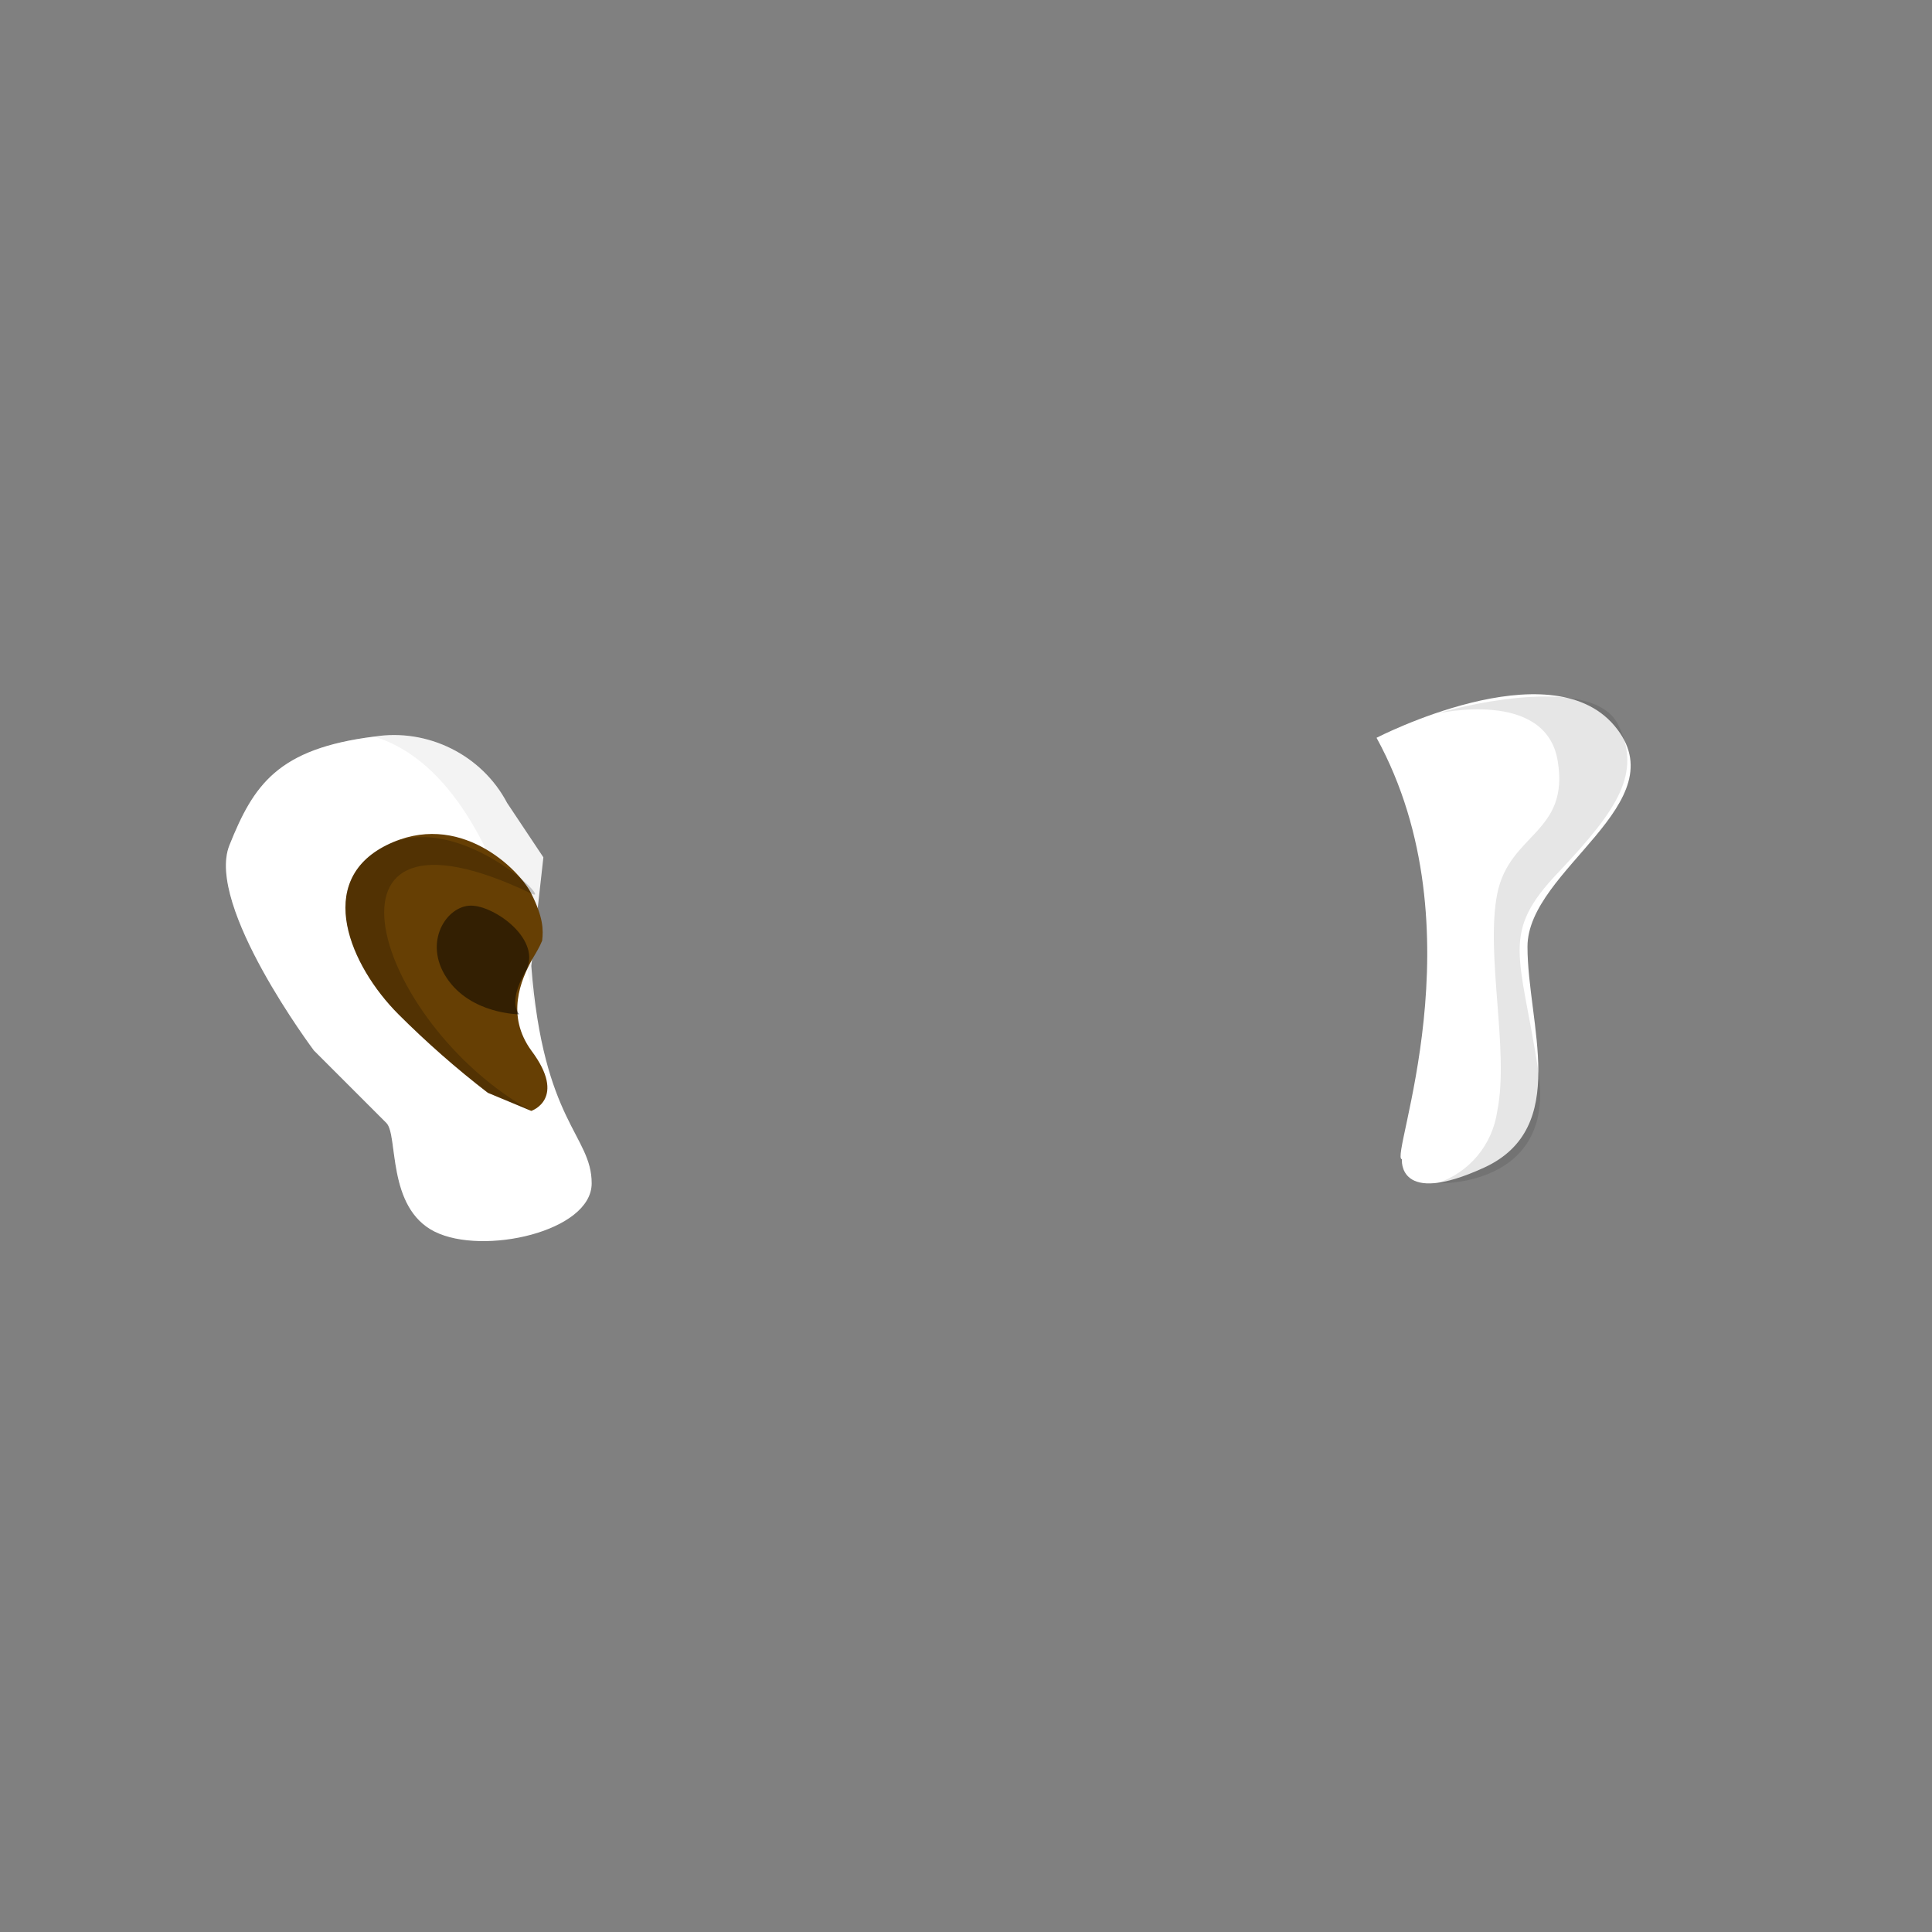 <?xml version="1.0" encoding="UTF-8" standalone="no"?>
<!-- Generator: Adobe Illustrator 22.0.1, SVG Export Plug-In . SVG Version: 6.00 Build 0)  -->

<svg
   xmlns:dc="http://purl.org/dc/elements/1.1/"
   xmlns:cc="http://creativecommons.org/ns#"
   xmlns:rdf="http://www.w3.org/1999/02/22-rdf-syntax-ns#"
   xmlns:svg="http://www.w3.org/2000/svg"
   xmlns="http://www.w3.org/2000/svg"
   xmlns:sodipodi="http://sodipodi.sourceforge.net/DTD/sodipodi-0.dtd"
   xmlns:inkscape="http://www.inkscape.org/namespaces/inkscape"
   version="1.1"
   id="Layer_1"
   x="0px"
   y="0px"
   viewBox="0 0 160 160"
   style="enable-background:new 0 0 160 160;"
   xml:space="preserve"
   sodipodi:docname="side_12.svg"
   inkscape:version="0.92.2 (5c3e80d, 2017-08-06)"><rect x="0" y="0" width="160" height="160" fill="#808080" stroke="none"/><defs
     id="defs40" /><sodipodi:namedview
     pagecolor="#ffffff"
     bordercolor="#666666"
     borderopacity="1"
     objecttolerance="10"
     gridtolerance="10"
     guidetolerance="10"
     inkscape:pageopacity="0"
     inkscape:pageshadow="2"
     inkscape:window-width="1920"
     inkscape:window-height="976"
     id="namedview38"
     showgrid="false"
     inkscape:zoom="11.8"
     inkscape:cx="47.954013"
     inkscape:cy="73.706141"
     inkscape:window-x="0"
     inkscape:window-y="27"
     inkscape:window-maximized="1"
     inkscape:current-layer="Layer_1" /><style
     type="text/css"
     id="style2">
	.st0{fill:#FFFFFF;}
	.st1{opacity:5.000000e-02;}
	.st2{opacity:0.2;}
	.st3{fill:url(#SVGID_1_);}
	.st4{opacity:0.5;}
	.st5{opacity:0.1;}
</style><title
     id="title4">Artboard 42 copy 204</title><path
     class="st0"
     d="M42,66.5c-2.1-4-6.6-6.2-11-5.5c-8,1-10,4-12,9s7,17,7,17l6,6c1,1,0,7,4,9s13,0,13-4s-4-5-5-18l1-9L42,66.5z"
     id="path6" /><g
     class="st1"
     id="g10"><path
       d="M42,66.5c-2.1-4-6.6-6.2-11-5.5c13,4,14,32,13,19l1-9L42,66.5z"
       id="path8" /></g><g
     class="st2"
     id="g14"><path
       class="st0"
       d="M31,61c-8,1-10,4-12,9s7,17,7,17l6,6c1,1,0,7,4,9c0-14-14-21-14-29S26.9,64.1,31,61z"
       id="path12" /></g><linearGradient
     id="SVGID_1_"
     gradientUnits="userSpaceOnUse"
     x1="28.607"
     y1="81.468"
     x2="45.333"
     y2="81.468"
     gradientTransform="matrix(1 0 0 -1 0 162)"><stop
       offset="0"
       style="stop-color:#A66707"
       id="stop16" /><stop
       offset="1"
       style="stop-color:#000000"
       id="stop18" /></linearGradient><path
     class="st3"
     d="M44,74c-1-2-6-7-12-4s-3,10,1,14c2.3,2.3,4.8,4.5,7.4,6.5L44,92c0,0,3-1,0-5c-2.1-2.9-0.9-5.8,0.1-7.6  c0.3-0.5,0.6-1,0.8-1.5C45,77,45,76,44,74z"
     id="path21"
     style="fill:#663f04;fill-opacity:1" /><g
     class="st2"
     id="g25"><path
       d="M44,74c2,1-6-7-12-4s-3,10,1,14c2.3,2.3,4.8,4.5,7.4,6.5L44,92C31,84.8,24.8,64.8,44,74z"
       id="path23" /></g><g
     class="st4"
     id="g29"><path
       d="M39,75c-2,0-4,3-2,6s6,3,6,3s-1-0.9,0.5-3.5S41,75,39,75z"
       id="path27" /></g><path
     class="st0"
     d="M114,61.1c0,0,14.3-7.4,19.7-1s-7.2,11.9-7.2,18.3s3.6,15-3.6,18.3s-6.8-0.7-6.8-0.7C115,96,122.7,77,114,61.1z  "
     id="path31" /><g
     class="st5"
     id="g35"><path
       d="M119,59.1c0,0,9-2.1,10,3.9s-4,6-5,11s1,13,0,18c-0.4,2.8-2.3,5.1-5,6c0,0,9.9,0.4,8.4-9.3s-3.2-11.4,1.7-16.5   C134,67,136,64,134,60S121.9,58.2,119,59.1z"
       id="path33" /></g></svg>